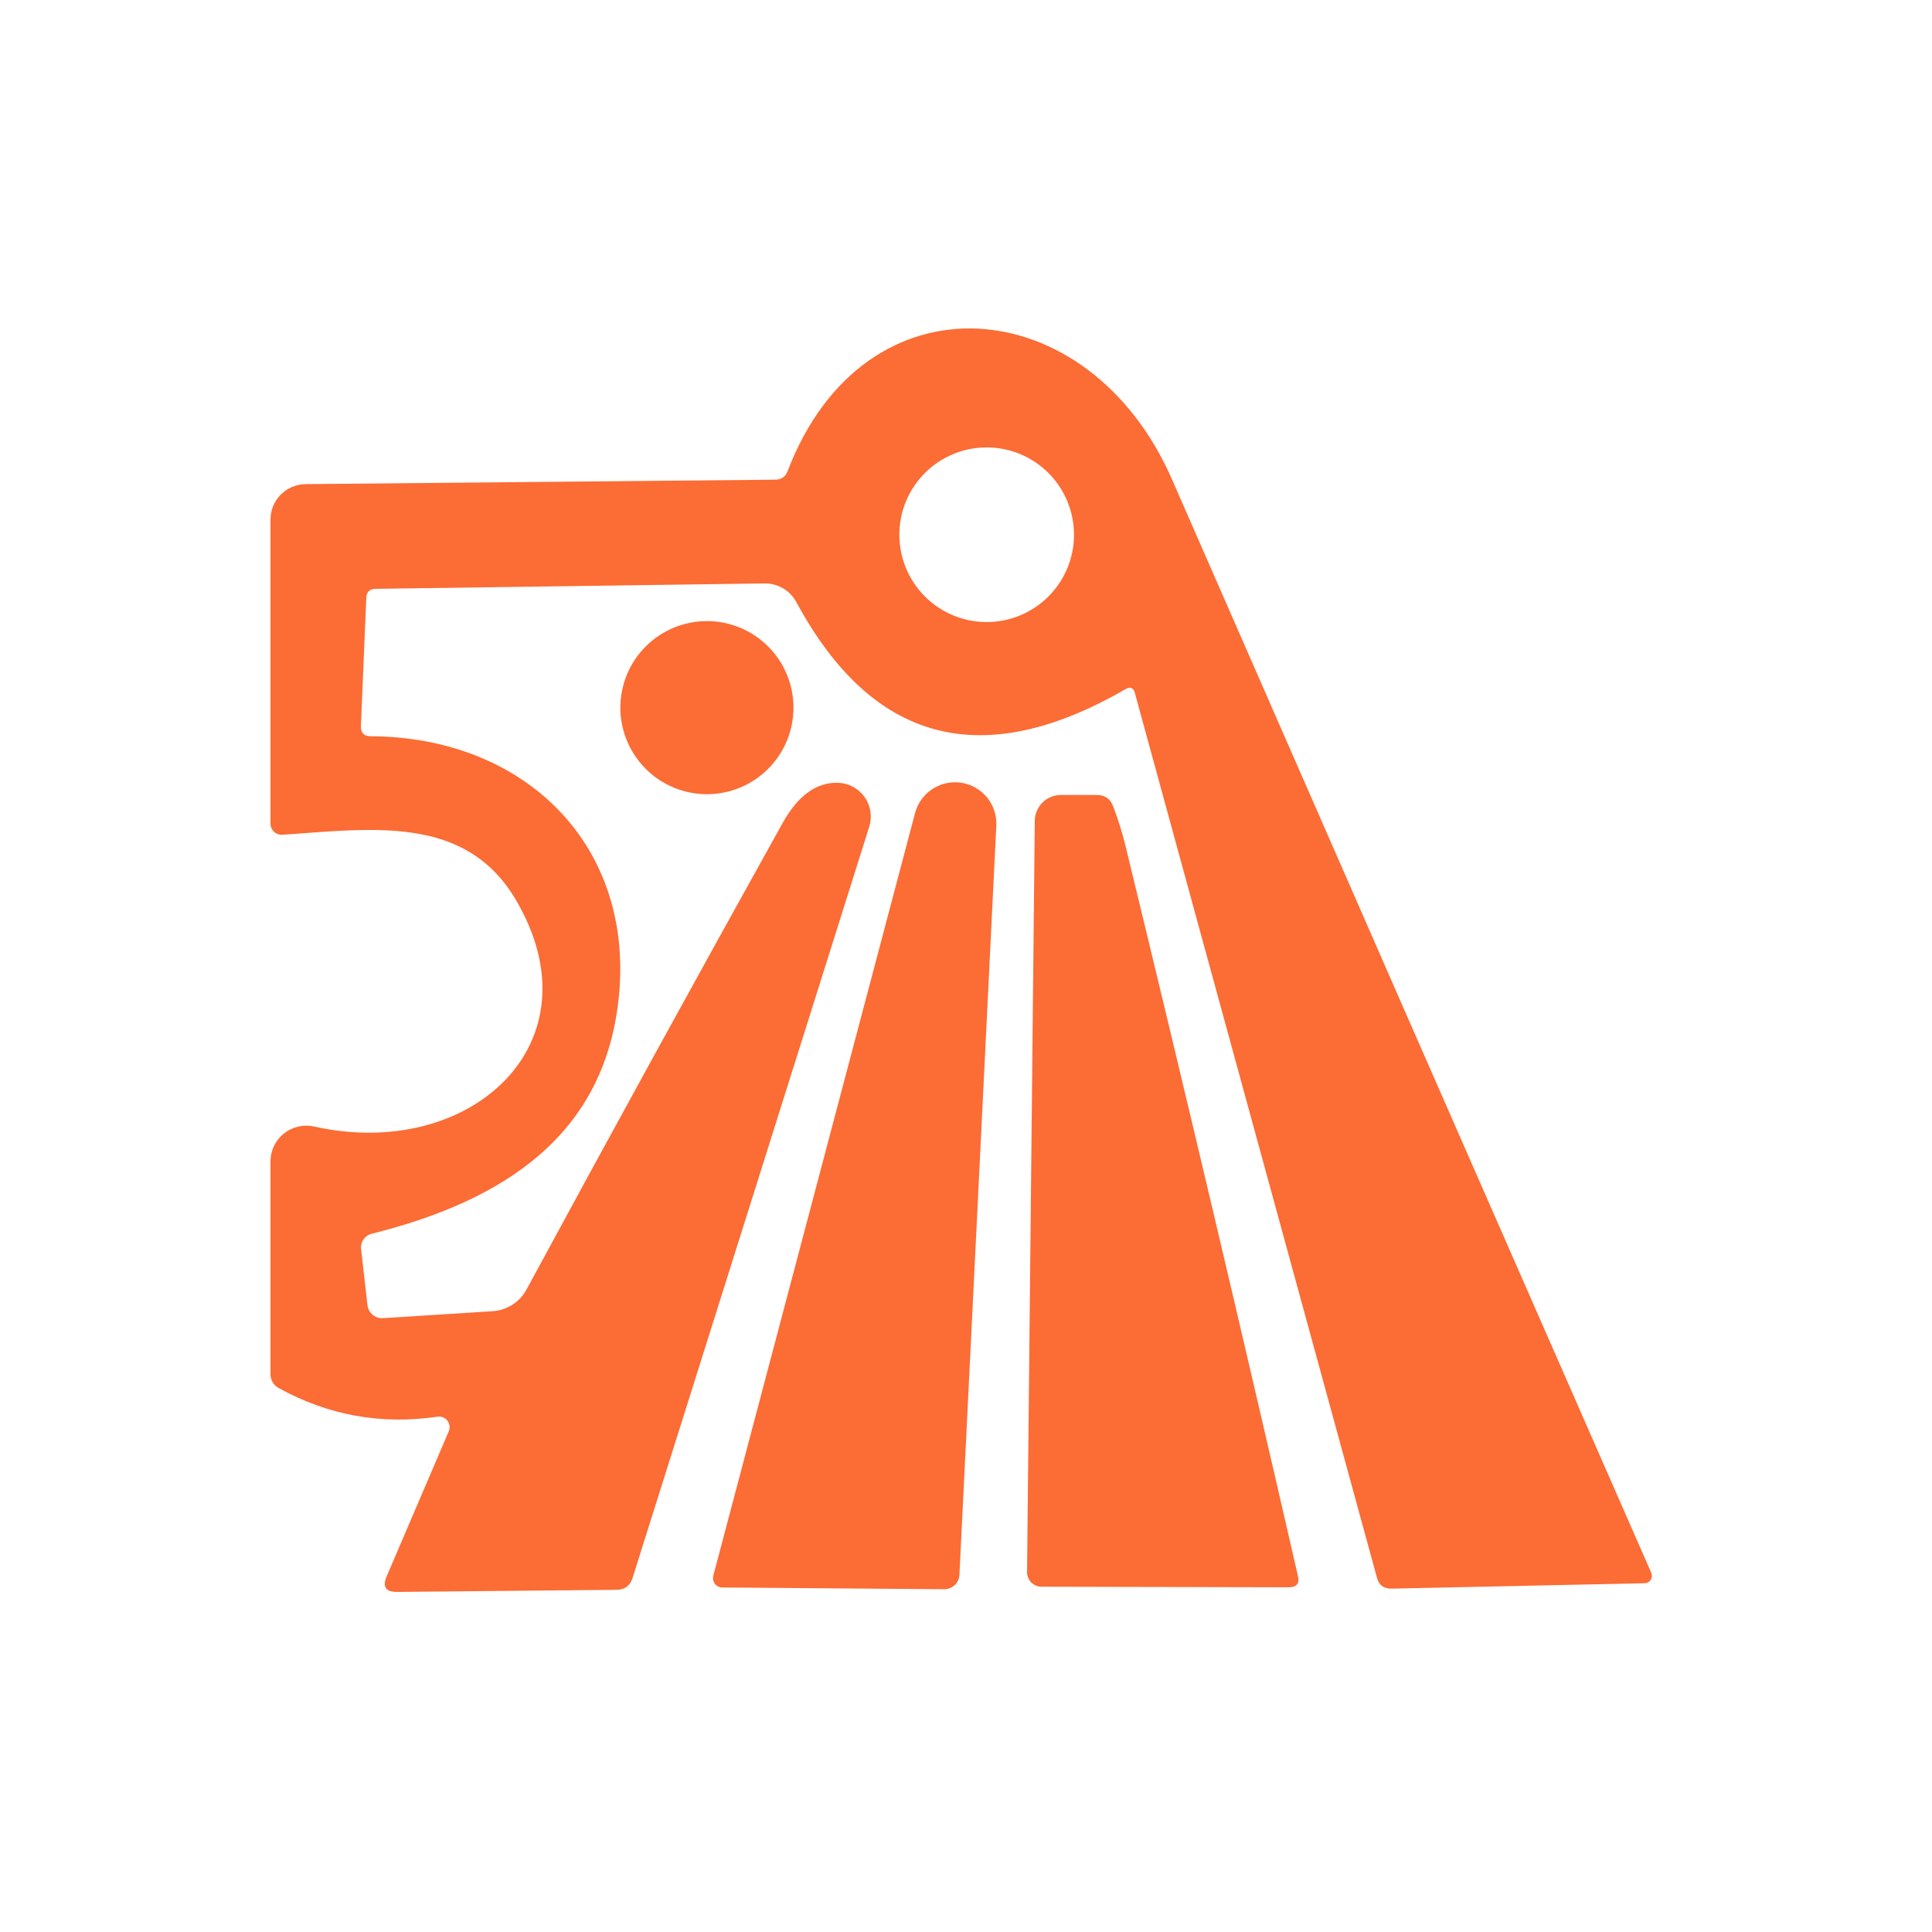 <svg width="100" height="100" viewBox="0 0 100 100" fill="none" xmlns="http://www.w3.org/2000/svg">
<rect width="100" height="100" fill="white"/>
<path d="M58.26 35.668C50.84 39.961 45.16 38.461 41.22 31.168C41.06 30.872 40.823 30.625 40.534 30.454C40.245 30.283 39.915 30.194 39.58 30.198L19.45 30.478C19.137 30.478 18.973 30.634 18.96 30.948L18.68 37.578C18.667 37.931 18.837 38.108 19.19 38.108C27.2 38.148 32.92 43.788 32.01 51.798C31.22 58.768 26.09 62.148 19.24 63.858C19.068 63.9 18.918 64.004 18.816 64.149C18.715 64.294 18.67 64.472 18.69 64.648L19.02 67.558C19.043 67.752 19.14 67.93 19.291 68.055C19.441 68.18 19.635 68.242 19.83 68.228L25.49 67.868C25.854 67.847 26.206 67.733 26.514 67.537C26.822 67.341 27.076 67.069 27.25 66.748C31.603 58.708 36.027 50.651 40.52 42.578C41.313 41.164 42.27 40.478 43.39 40.518C43.659 40.528 43.923 40.6 44.16 40.73C44.396 40.858 44.6 41.04 44.755 41.261C44.91 41.482 45.012 41.735 45.053 42.002C45.093 42.268 45.072 42.541 44.99 42.798L32.74 81.678C32.613 82.078 32.34 82.281 31.92 82.288L20.56 82.398C19.96 82.404 19.78 82.131 20.02 81.578L23.23 74.078C23.266 73.987 23.279 73.889 23.265 73.793C23.252 73.697 23.214 73.606 23.155 73.53C23.096 73.453 23.019 73.395 22.93 73.359C22.841 73.324 22.744 73.313 22.65 73.328C19.73 73.754 16.99 73.261 14.43 71.848C14.3 71.779 14.192 71.675 14.116 71.548C14.04 71.422 14 71.276 14 71.128V60.118C13.999 59.84 14.061 59.567 14.181 59.316C14.301 59.066 14.476 58.846 14.693 58.672C14.909 58.499 15.163 58.376 15.434 58.312C15.706 58.249 15.988 58.248 16.26 58.308C24.32 60.118 31.09 54.008 26.69 46.558C24.09 42.168 19.28 42.888 14.62 43.208C14.54 43.213 14.461 43.202 14.386 43.175C14.311 43.149 14.242 43.107 14.184 43.053C14.126 42.998 14.079 42.932 14.048 42.859C14.016 42.786 14 42.707 14 42.628V26.888C14 26.406 14.191 25.943 14.532 25.601C14.873 25.258 15.335 25.063 15.82 25.058L40.12 24.828C40.44 24.828 40.657 24.678 40.77 24.378C44.76 13.958 56.38 15.008 60.66 24.808C68.927 43.701 77.197 62.568 85.47 81.408C85.495 81.466 85.505 81.53 85.5 81.594C85.495 81.657 85.475 81.718 85.441 81.772C85.408 81.825 85.362 81.869 85.307 81.9C85.253 81.93 85.192 81.947 85.13 81.948L72.02 82.228C71.62 82.234 71.37 82.044 71.27 81.658L58.74 35.868C58.667 35.594 58.507 35.528 58.26 35.668Z" fill="#FC6C35"/>
<path d="M55.59 27.678C55.59 28.877 55.114 30.026 54.266 30.874C53.418 31.721 52.269 32.198 51.07 32.198C49.871 32.198 48.721 31.721 47.874 30.874C47.026 30.026 46.55 28.877 46.55 27.678C46.55 26.479 47.026 25.329 47.874 24.482C48.721 23.634 49.871 23.158 51.07 23.158C52.269 23.158 53.418 23.634 54.266 24.482C55.114 25.329 55.59 26.479 55.59 27.678Z" fill="white"/>
<path d="M41.07 36.628C41.07 37.816 40.598 38.955 39.758 39.795C38.918 40.636 37.779 41.108 36.59 41.108C35.402 41.108 34.263 40.636 33.422 39.795C32.582 38.955 32.11 37.816 32.11 36.628C32.11 35.44 32.582 34.3 33.422 33.46C34.263 32.62 35.402 32.148 36.59 32.148C37.779 32.148 38.918 32.62 39.758 33.46C40.598 34.3 41.07 35.44 41.07 36.628Z" fill="#FC6C35"/>
<path d="M37.38 82.168C37.307 82.167 37.235 82.15 37.17 82.117C37.105 82.084 37.048 82.037 37.003 81.978C36.959 81.919 36.928 81.851 36.914 81.778C36.899 81.705 36.901 81.63 36.92 81.558L47.37 42.058C47.51 41.552 47.832 41.115 48.273 40.831C48.715 40.547 49.245 40.435 49.764 40.517C50.282 40.598 50.753 40.868 51.086 41.273C51.419 41.679 51.591 42.193 51.57 42.718L49.66 81.518C49.649 81.717 49.563 81.906 49.417 82.043C49.272 82.181 49.08 82.258 48.88 82.258L37.38 82.168Z" fill="#FC6C35"/>
<path d="M53.91 82.128C53.811 82.128 53.712 82.108 53.621 82.07C53.529 82.031 53.446 81.975 53.376 81.904C53.306 81.834 53.252 81.75 53.214 81.658C53.177 81.566 53.159 81.467 53.16 81.368L53.56 42.488C53.563 42.131 53.706 41.791 53.959 41.54C54.212 41.289 54.554 41.148 54.91 41.148H56.77C57.184 41.148 57.464 41.338 57.61 41.718C57.877 42.418 58.09 43.098 58.25 43.758C61.31 56.338 64.287 68.941 67.18 81.568C67.273 81.961 67.117 82.158 66.71 82.158L53.91 82.128Z" fill="#FC6C35"/>
</svg>
